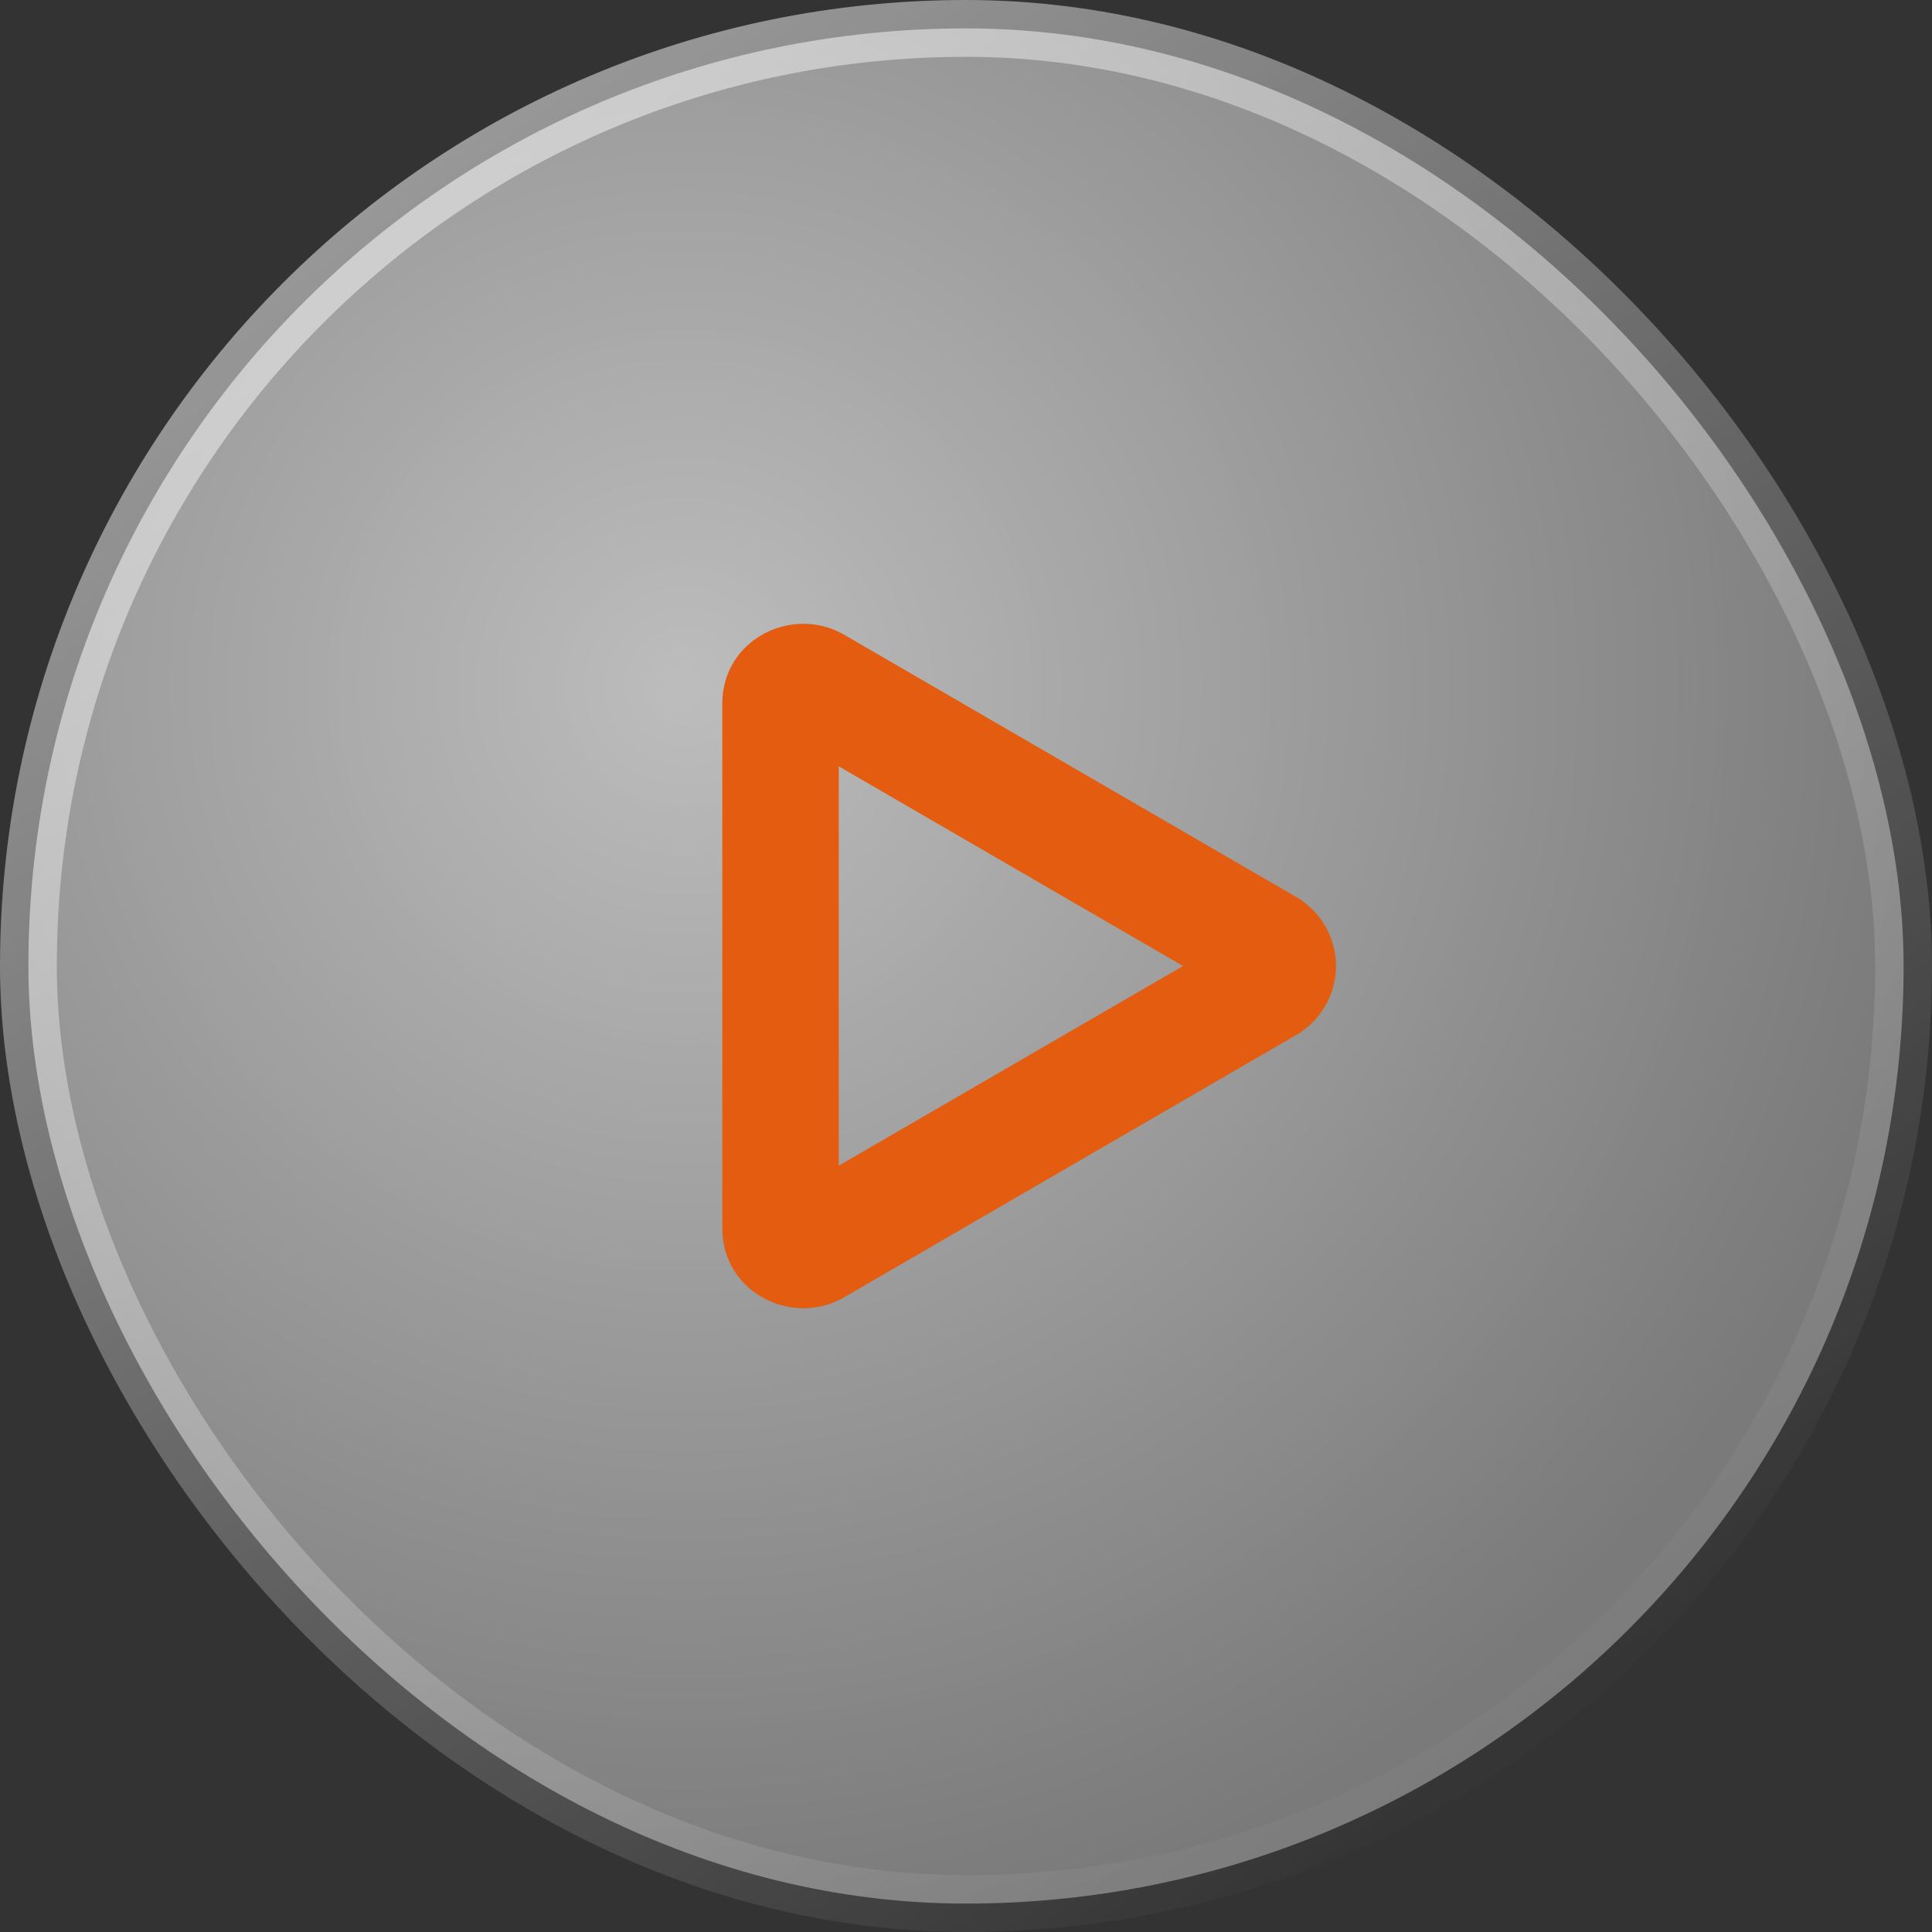 <svg width="34" height="34" viewBox="0 0 34 34" fill="none" xmlns="http://www.w3.org/2000/svg">
<rect x="0" y="0" width="34" height="34" fill="#333333" stroke="none"/>
<rect x="0.5" y="0.5" width="33" height="33" rx="16.5" fill="white" fill-opacity="0.35"/>
<rect x="0.5" y="0.5" width="33" height="33" rx="16.5" fill="url(#paint0_radial_9_72)"/>
<path d="M14.561 20.861V13.139L21.218 17L14.561 20.861ZM23.148 16.397C23.042 16.214 22.89 16.062 22.706 15.957C22.706 15.957 22.706 15.957 22.706 15.956L14.753 11.342C14.753 11.342 14.753 11.342 14.753 11.342C13.984 10.896 12.911 11.398 12.911 12.385V21.615C12.911 22.602 13.984 23.105 14.753 22.658L22.706 18.044C22.706 18.044 22.706 18.043 22.706 18.043C22.89 17.938 23.042 17.786 23.148 17.603C23.255 17.42 23.311 17.212 23.311 17C23.311 16.788 23.255 16.58 23.148 16.397Z" fill="#E35C0F" stroke="#E35C0F" stroke-width="0.4"/>
<rect x="0.5" y="0.5" width="33" height="33" rx="16.5" stroke="url(#paint1_linear_9_72)"/>
<defs>
<radialGradient id="paint0_radial_9_72" cx="0" cy="0" r="1" gradientUnits="userSpaceOnUse" gradientTransform="translate(12 12) rotate(77.196) scale(22.561)">
<stop stop-color="white" stop-opacity="0.5"/>
<stop offset="1" stop-color="white" stop-opacity="0"/>
</radialGradient>
<linearGradient id="paint1_linear_9_72" x1="4.5" y1="4.5" x2="24.5" y2="33" gradientUnits="userSpaceOnUse">
<stop stop-color="white" stop-opacity="0.5"/>
<stop offset="1" stop-color="white" stop-opacity="0"/>
</linearGradient>
</defs>
</svg>
